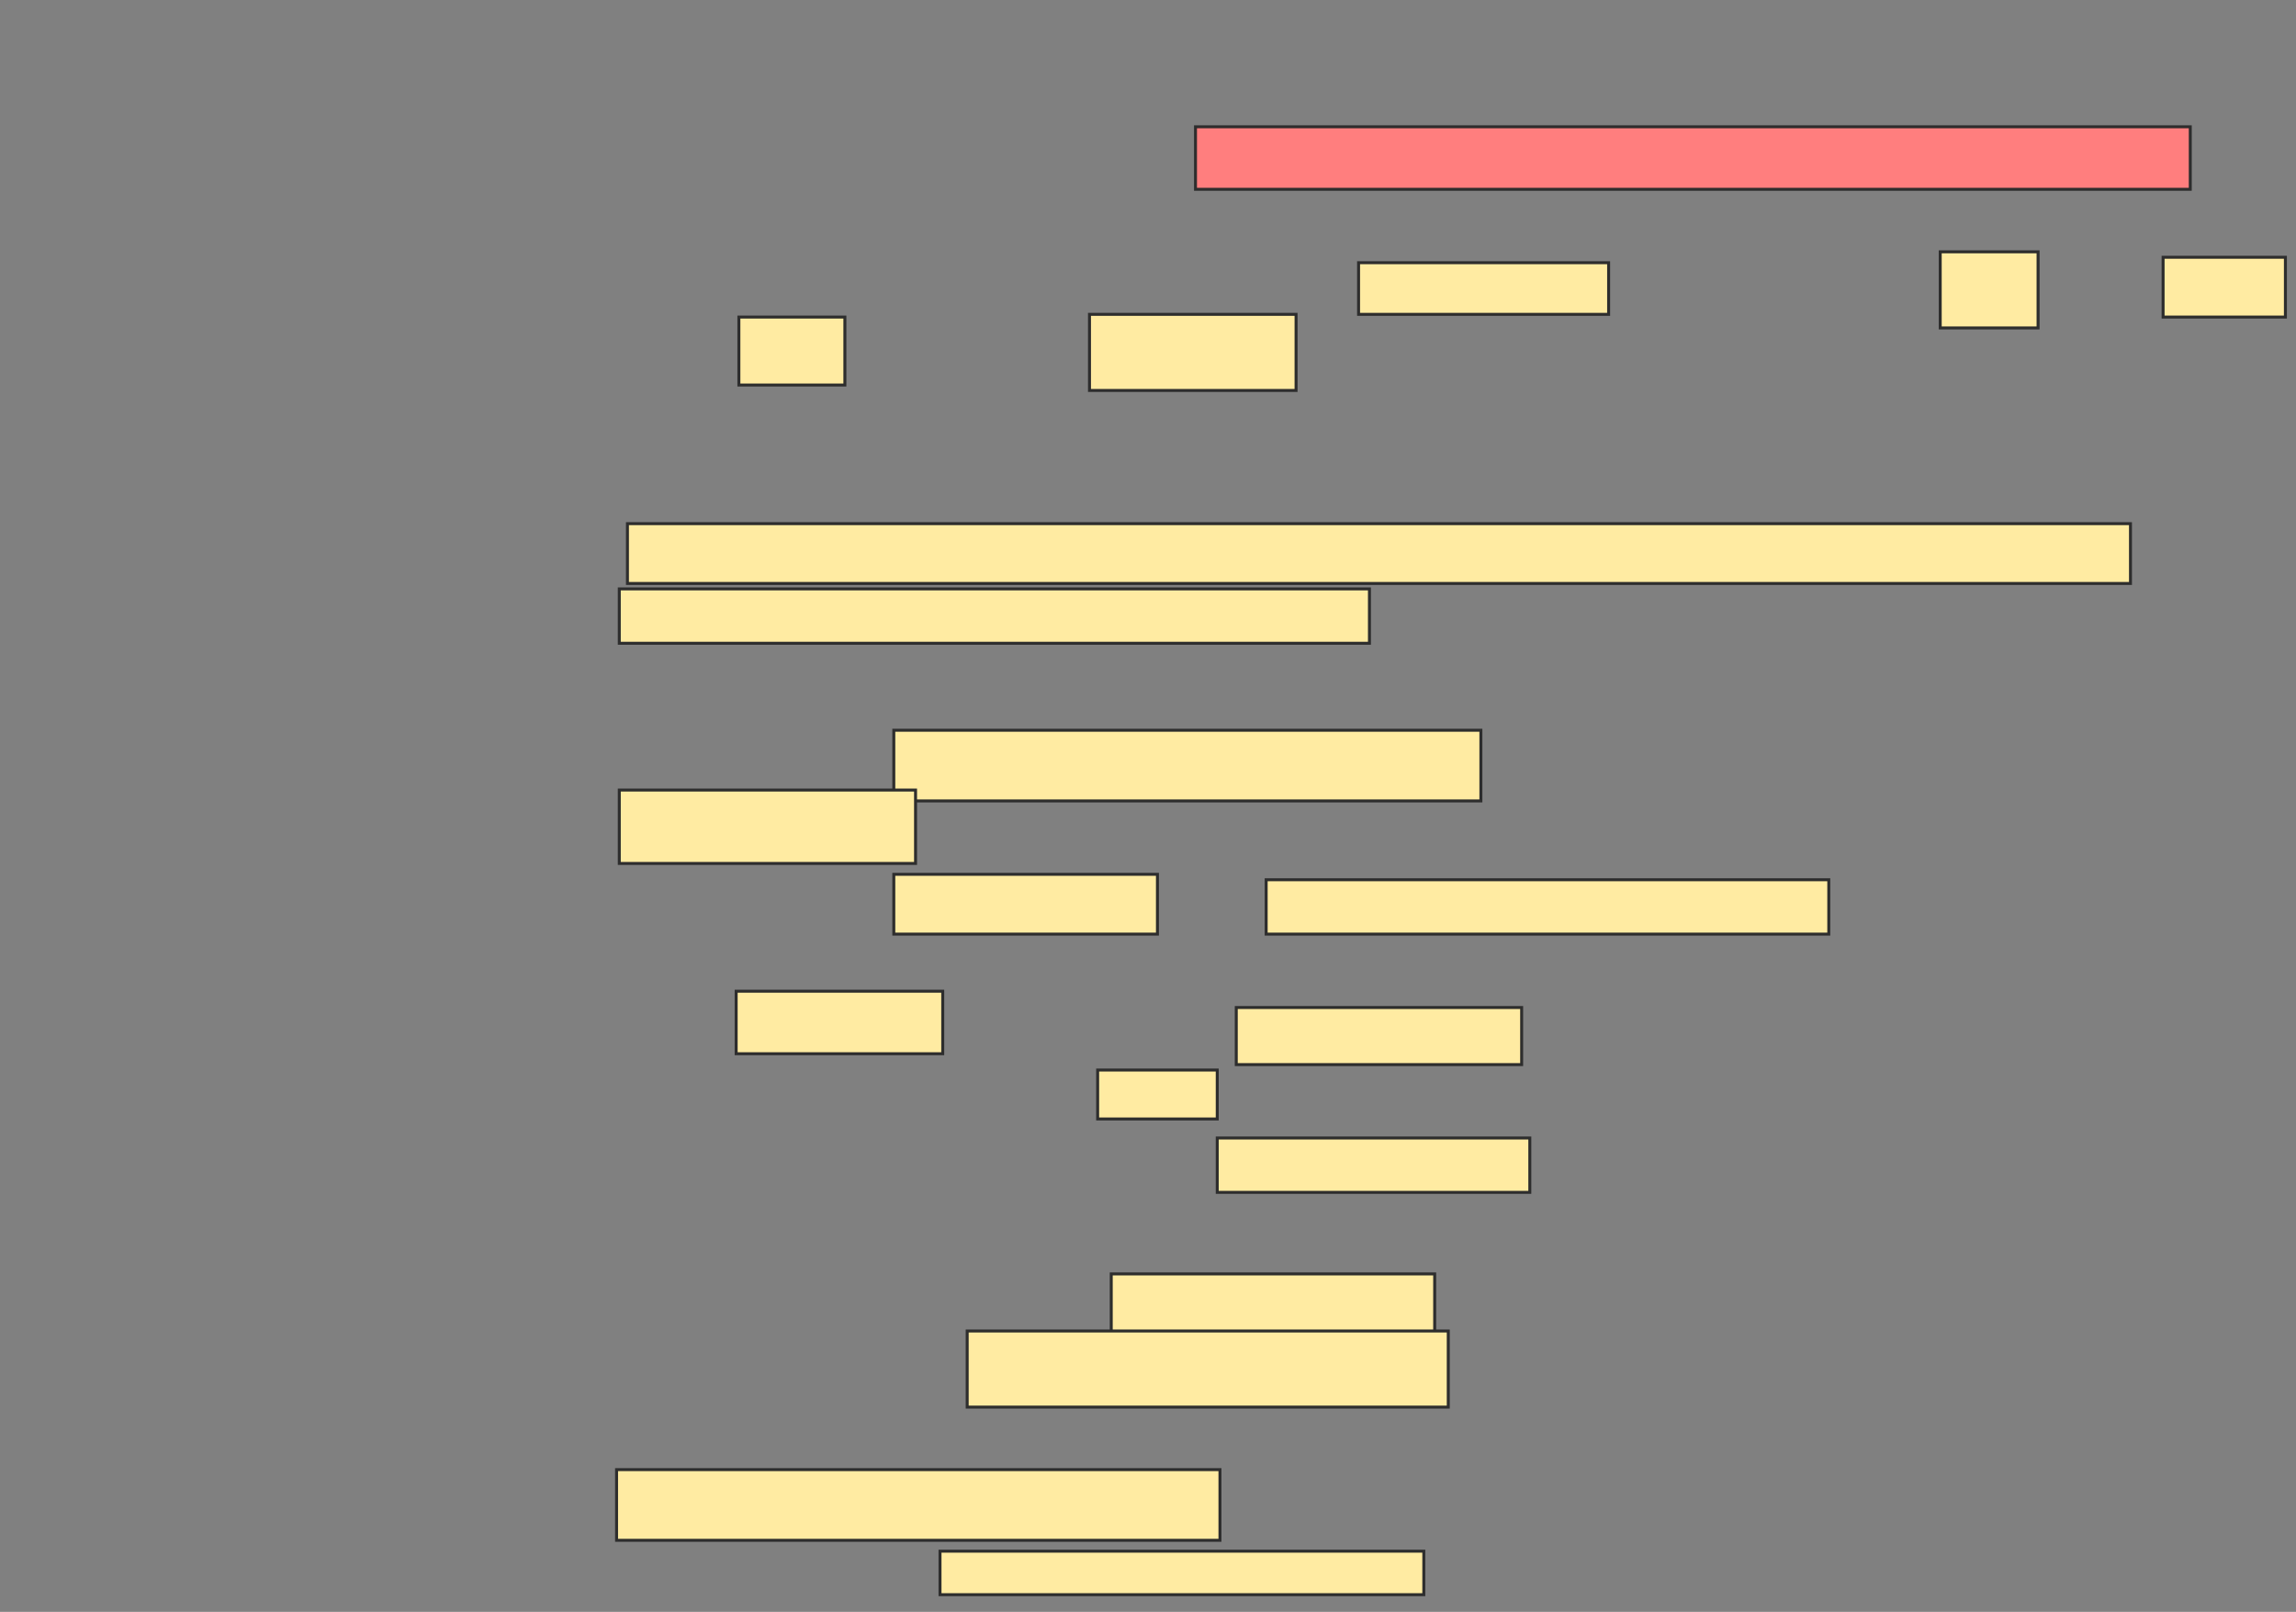 <svg xmlns="http://www.w3.org/2000/svg" width="775" height="544">
 <rect width="100%" height="100%" fill="#808080" stroke="none"/>
 <!-- Created with Image Occlusion Enhanced -->
 <g>
  <title>Labels</title>
 </g>
 <g>
  <title>Masks</title>
  <rect id="b98e461886e24dd8a039ed606182b751-ao-1" height="21.101" width="335.78" y="42.789" x="403.532" stroke="#2D2D2D" fill="#FF7E7E" class="qshape"/>
  <rect id="b98e461886e24dd8a039ed606182b751-ao-2" height="23.853" width="198.165" y="246.459" x="301.697" stroke="#2D2D2D" fill="#FFEBA2"/>
  <g id="b98e461886e24dd8a039ed606182b751-ao-3">
   <rect height="17.431" width="84.404" y="88.661" x="458.578" stroke="#2D2D2D" fill="#FFEBA2"/>
   <rect height="25.688" width="33.028" y="84.991" x="654.908" stroke="#2D2D2D" fill="#FFEBA2"/>
   <rect height="20.183" width="41.284" y="86.826" x="730.138" stroke="#2D2D2D" fill="#FFEBA2"/>
   <rect height="22.936" width="35.78" y="107.009" x="249.404" stroke="#2D2D2D" fill="#FFEBA2"/>
   <rect height="25.688" width="69.725" y="106.092" x="367.752" stroke="#2D2D2D" fill="#FFEBA2"/>
  </g>
  <g id="b98e461886e24dd8a039ed606182b751-ao-4">
   <rect height="20.183" width="507.339" y="176.734" x="211.789" stroke="#2D2D2D" fill="#FFEBA2"/>
   <rect height="18.349" width="253.211" y="198.752" x="209.037" stroke="#2D2D2D" fill="#FFEBA2"/>
  </g>
  <g id="b98e461886e24dd8a039ed606182b751-ao-5">
   <rect height="24.771" width="100" y="266.642" x="209.037" stroke="#2D2D2D" fill="#FFEBA2"/>
   <rect height="20.183" width="88.991" y="295.083" x="301.697" stroke="#2D2D2D" fill="#FFEBA2"/>
   <rect height="18.349" width="189.908" y="296.917" x="427.385" stroke="#2D2D2D" fill="#FFEBA2"/>
  </g>
  <g id="b98e461886e24dd8a039ed606182b751-ao-6">
   <rect height="21.101" width="69.725" y="334.532" x="248.486" stroke="#2D2D2D" fill="#FFEBA2"/>
   <rect height="19.266" width="96.33" y="340.037" x="417.294" stroke="#2D2D2D" fill="#FFEBA2"/>
   <rect height="16.514" width="40.367" y="361.138" x="370.505" stroke="#2D2D2D" fill="#FFEBA2"/>
   <rect height="18.349" width="105.505" y="384.073" x="410.872" stroke="#2D2D2D" fill="#FFEBA2"/>
  </g>
  <g id="b98e461886e24dd8a039ed606182b751-ao-7">
   <rect height="22.018" width="109.174" y="429.945" x="375.092" stroke="#2D2D2D" fill="#FFEBA2"/>
   <rect height="25.688" width="162.385" y="449.211" x="326.468" stroke="#2D2D2D" fill="#FFEBA2"/>
  </g>
  <g id="b98e461886e24dd8a039ed606182b751-ao-8">
   <rect height="23.853" width="203.67" y="496" x="208.119" stroke="#2D2D2D" fill="#FFEBA2"/>
   <rect height="14.679" width="163.303" y="523.523" x="317.294" stroke="#2D2D2D" fill="#FFEBA2"/>
  </g>
 </g>
</svg>